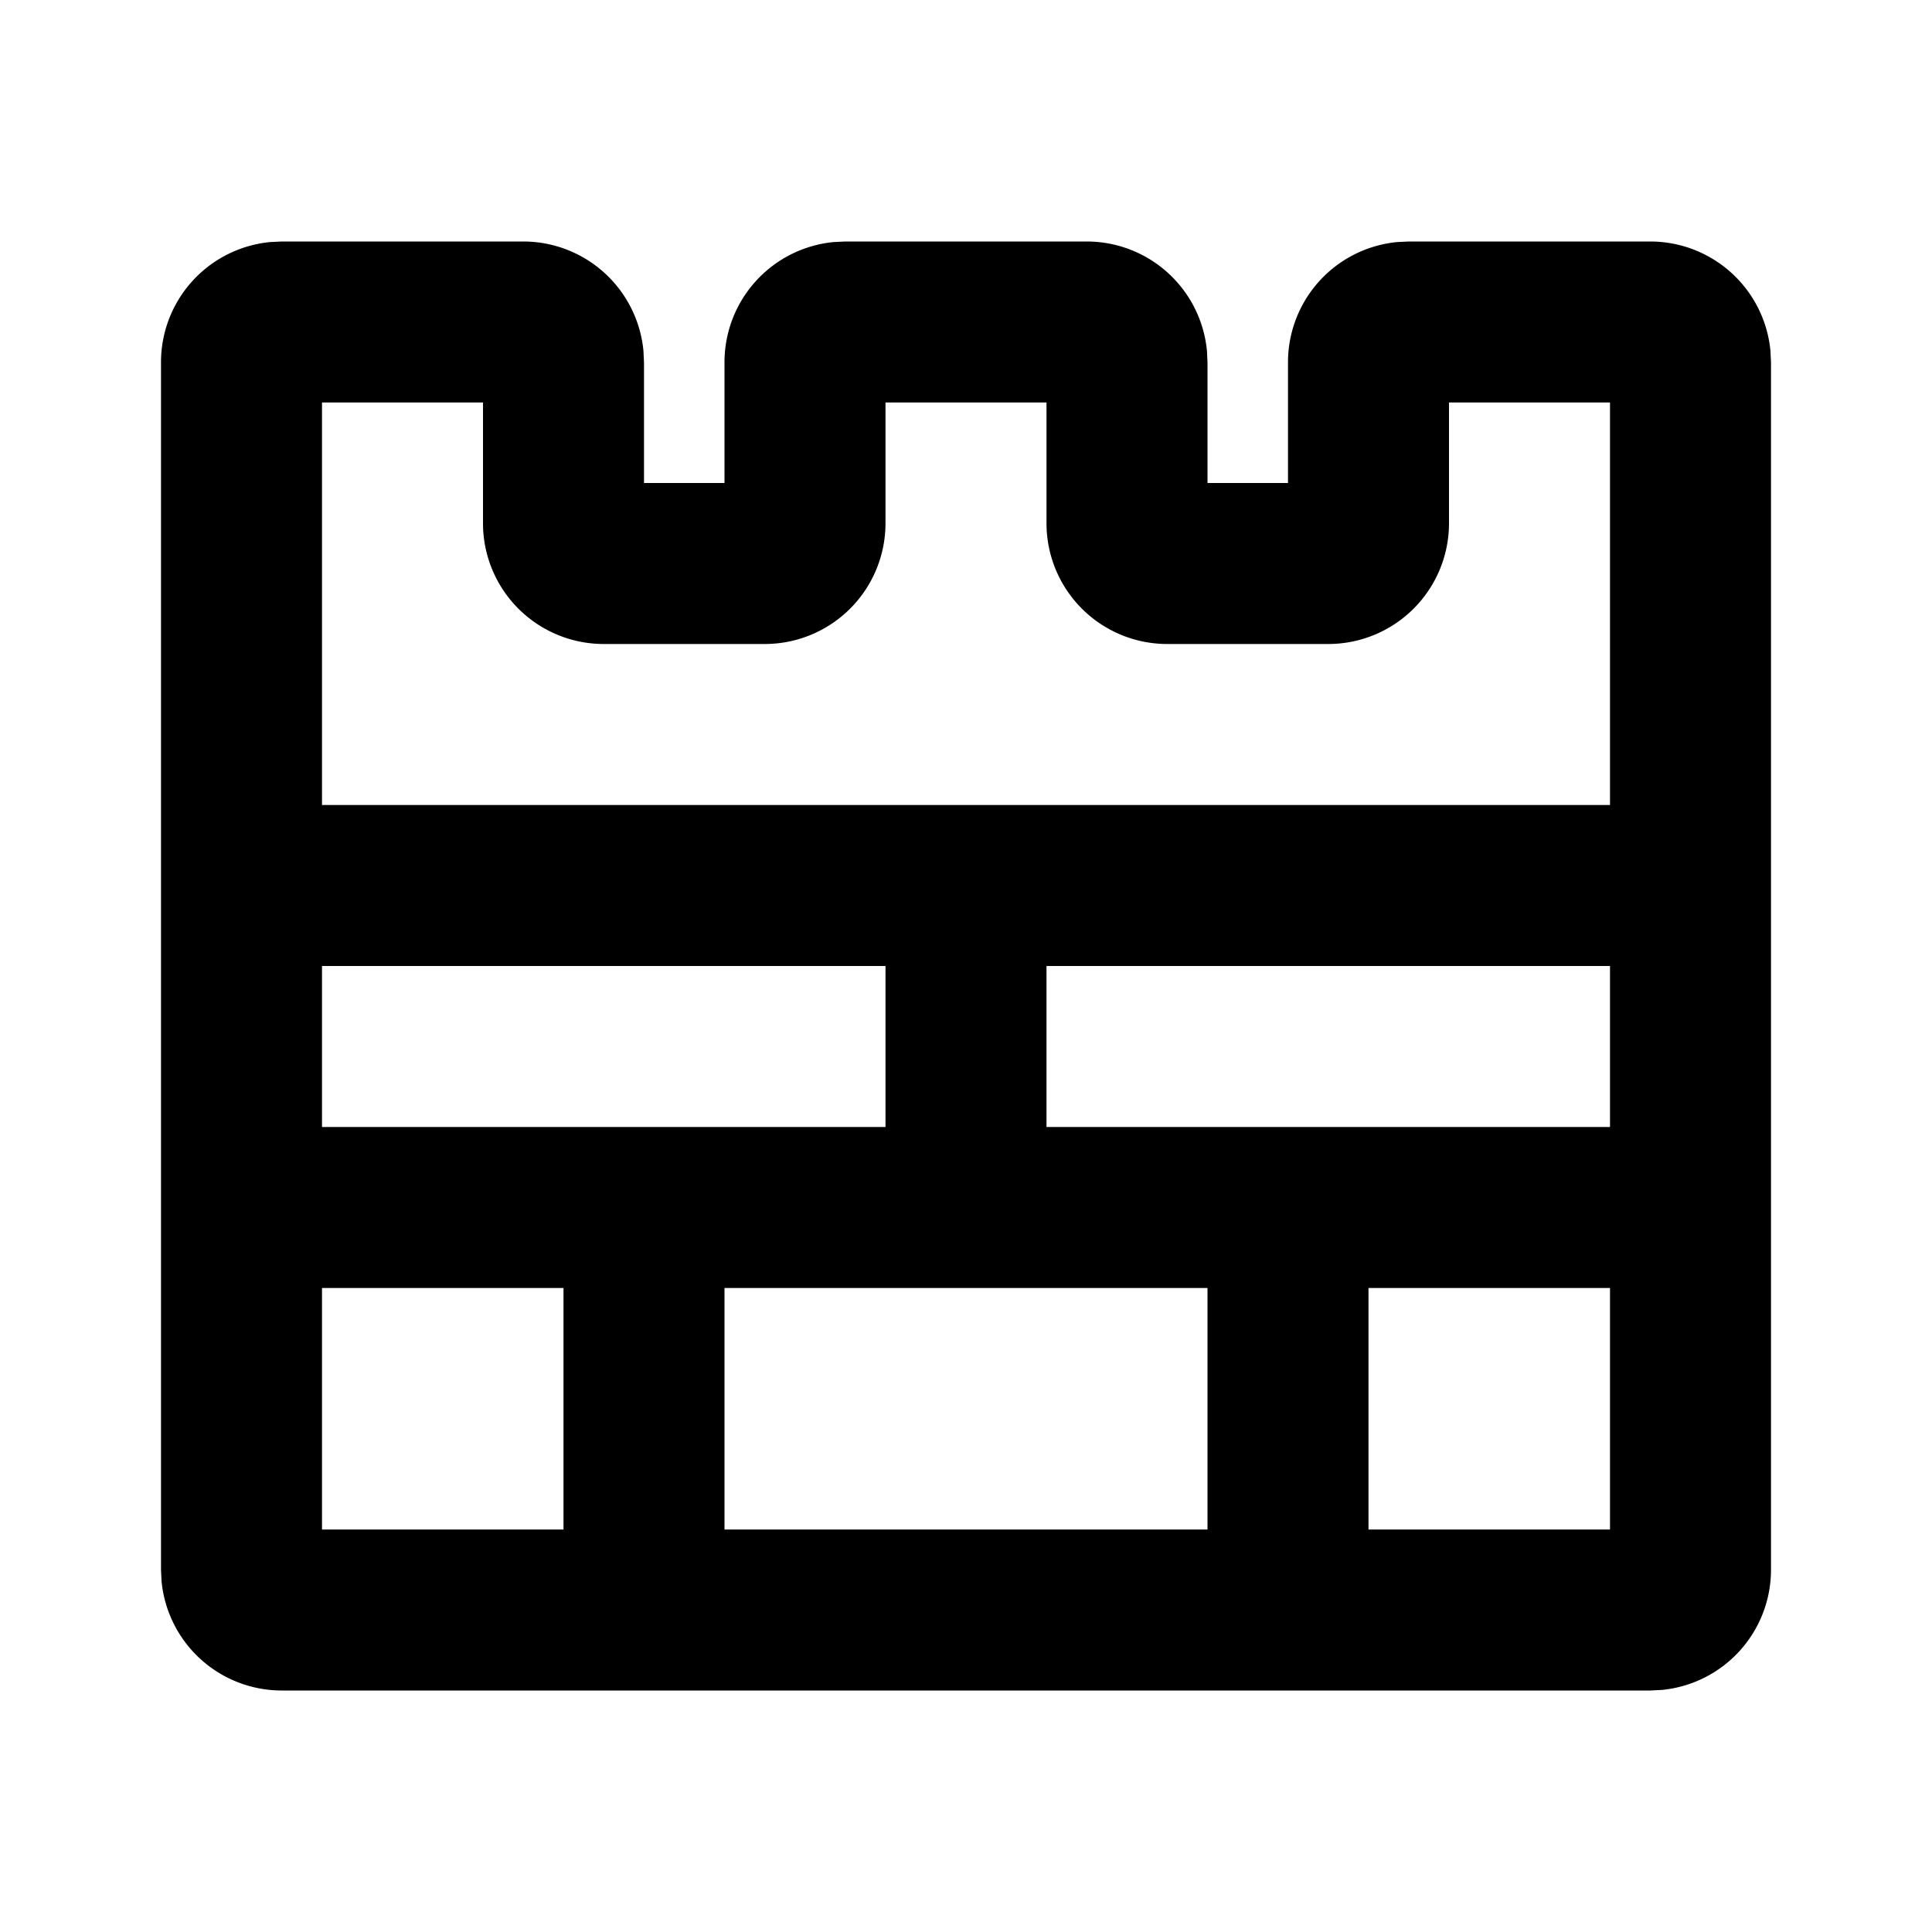 <svg xmlns="http://www.w3.org/2000/svg" width="24" height="24"><g fill="none" fill-rule="evenodd"><path d="M24 0v24H0V0zM12.594 23.258l-.012.002-.071.035-.02.004-.014-.004-.071-.036c-.01-.003-.019 0-.024.006l-.004.01-.017.428.005.02.01.013.104.074.015.004.012-.004.104-.074.012-.016.004-.017-.017-.427c-.002-.01-.009-.017-.016-.018m.264-.113-.014.002-.184.093-.01.01-.003.011.018.43.005.012.008.008.201.092c.012.004.023 0 .029-.008l.004-.014-.034-.614c-.003-.012-.01-.02-.02-.022m-.715.002a.023.023 0 0 0-.027.006l-.006.014-.034.614c0 .012.007.02.017.024l.015-.002.201-.093.01-.008.003-.011.018-.43-.003-.012-.01-.01z"/><path fill="currentColor" d="M6.5 3a1.5 1.5 0 0 1 1.493 1.356L8 4.5V6h1V4.5a1.5 1.5 0 0 1 1.356-1.493L10.5 3h3a1.5 1.5 0 0 1 1.493 1.356L15 4.5V6h1V4.5a1.5 1.5 0 0 1 1.356-1.493L17.5 3h3a1.5 1.5 0 0 1 1.493 1.356L22 4.5v15a1.5 1.5 0 0 1-1.356 1.493L20.5 21h-17a1.5 1.5 0 0 1-1.493-1.356L2 19.5v-15a1.5 1.5 0 0 1 1.356-1.493L3.5 3zM20 16h-3v3h3zm-5 0H9v3h6zm-8 0H4v3h3zm13-4h-7v2h7zm-9 0H4v2h7zM6 5H4v5h16V5h-2v1.5A1.5 1.5 0 0 1 16.5 8h-2A1.5 1.5 0 0 1 13 6.5V5h-2v1.5A1.5 1.5 0 0 1 9.5 8h-2A1.5 1.5 0 0 1 6 6.5z"/></g></svg>